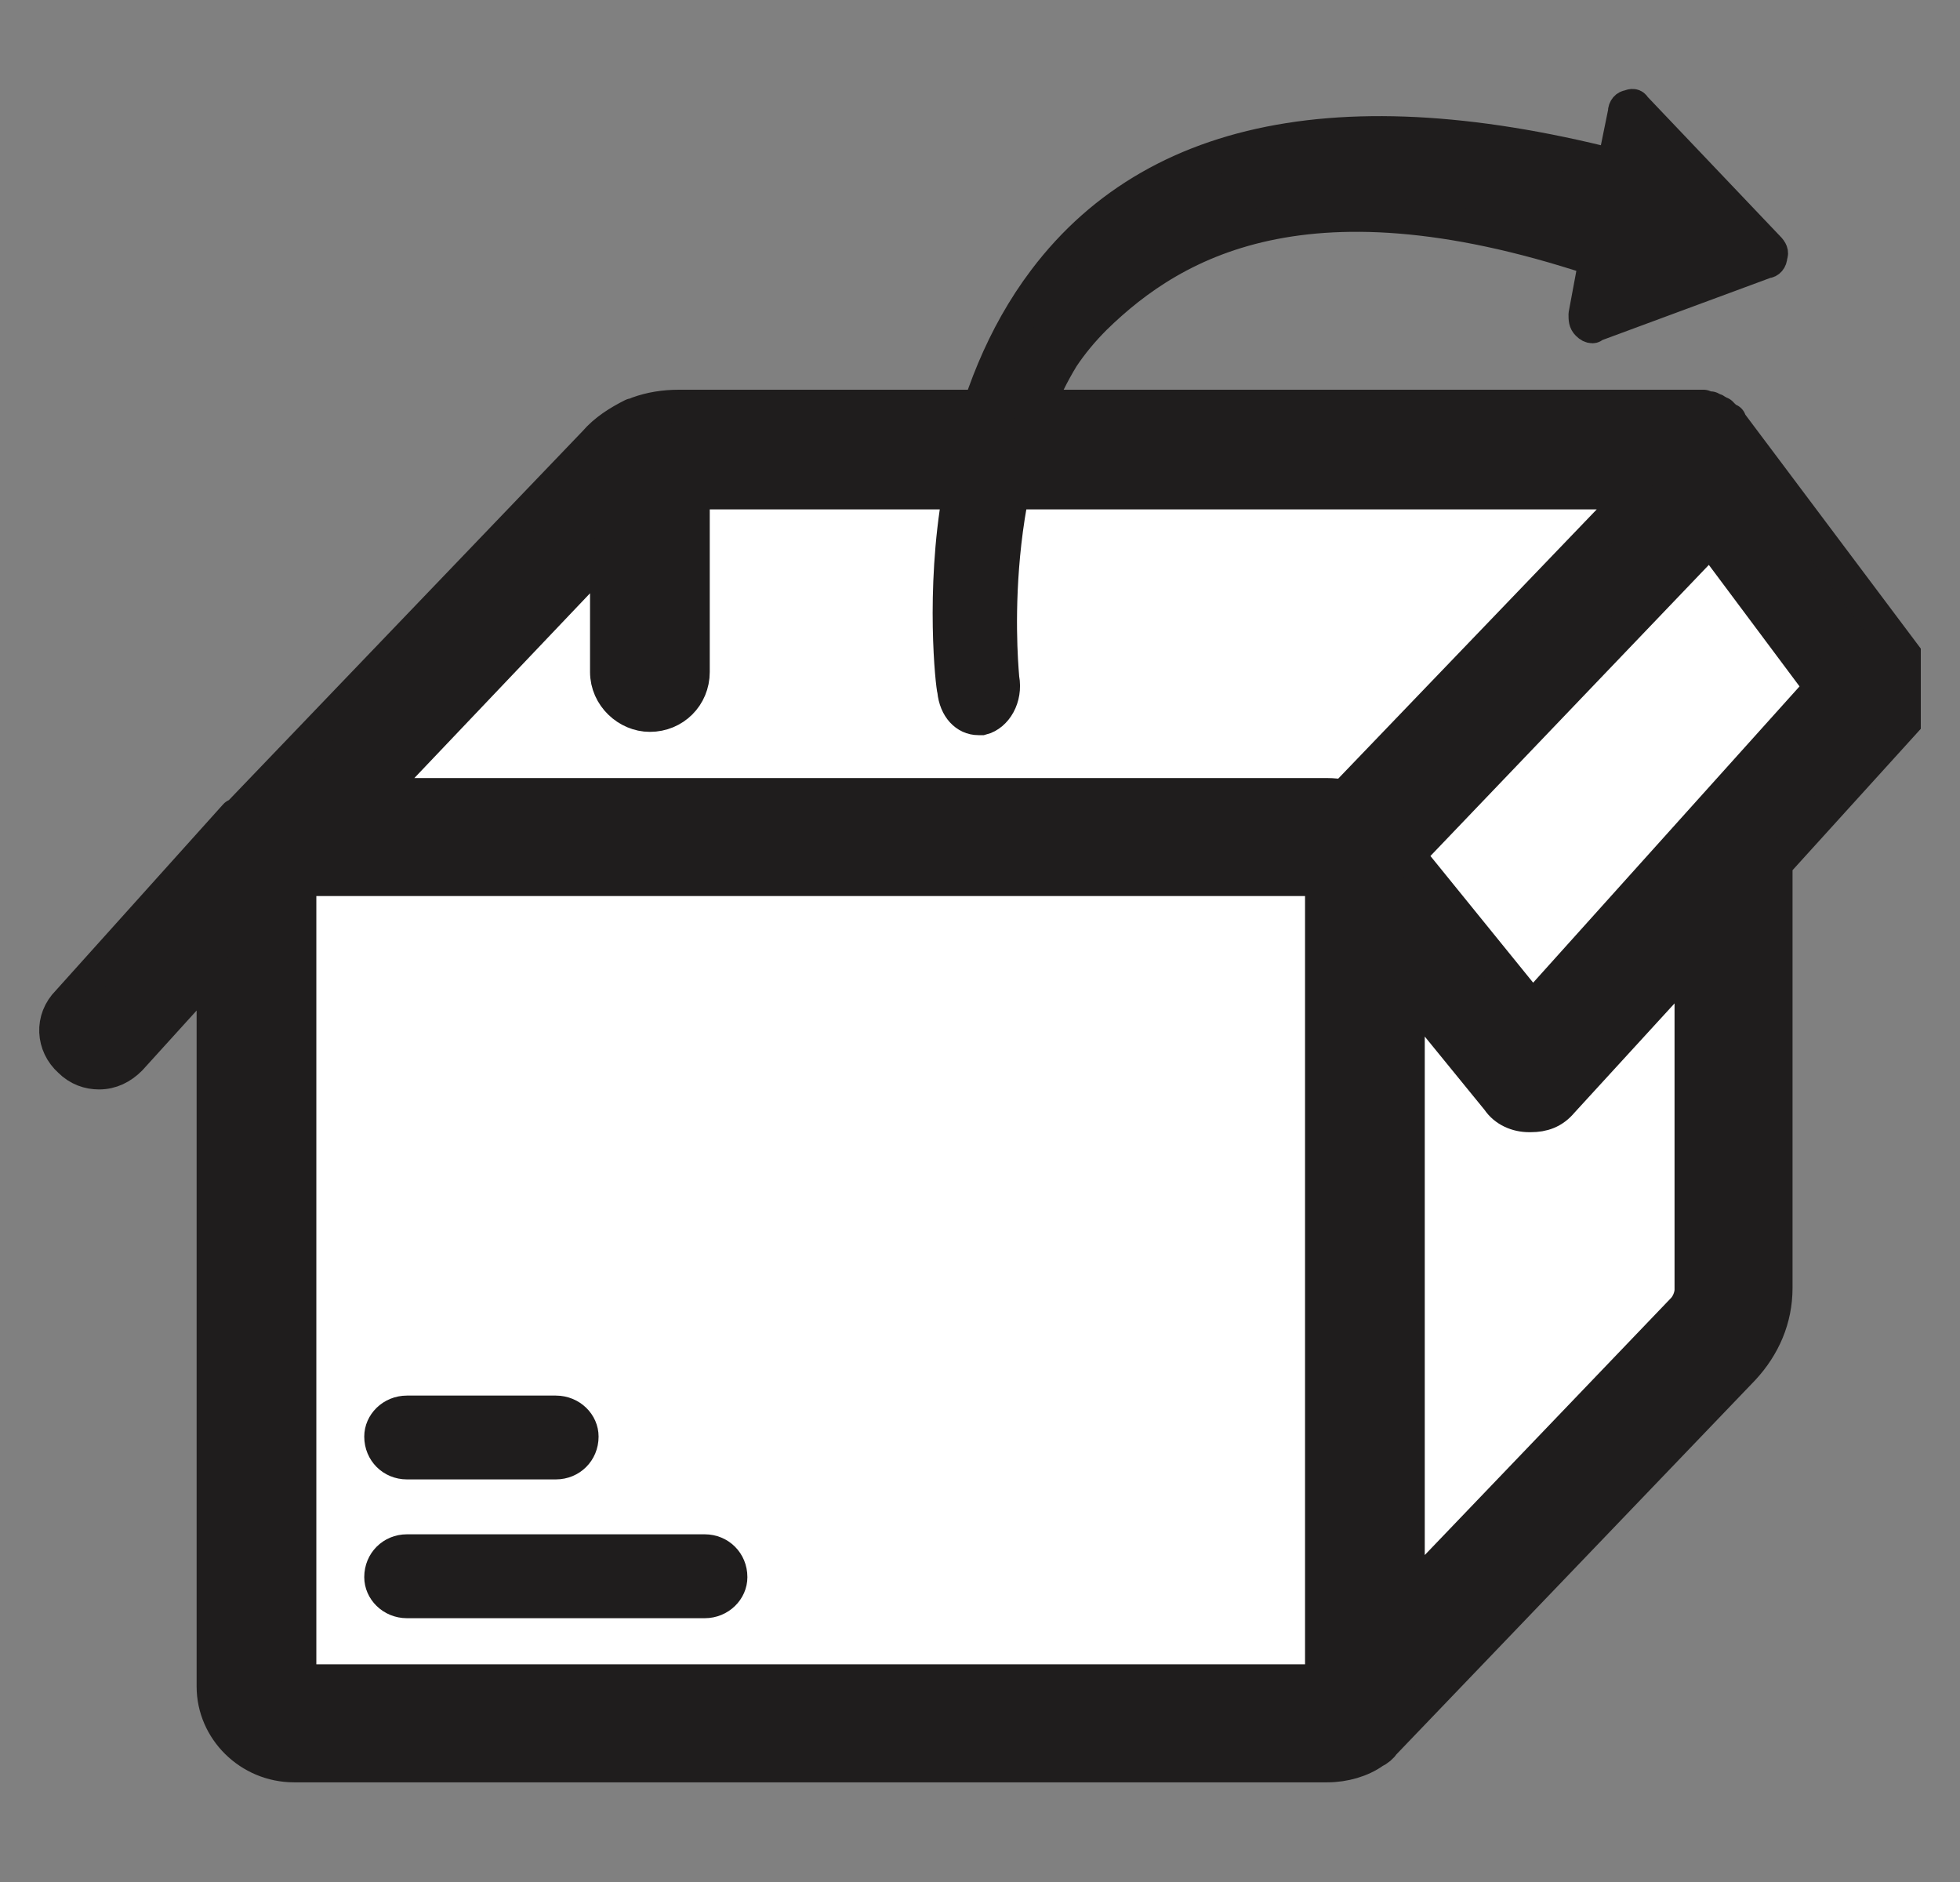 <svg width="25" height="24" viewBox="0 0 25 24" fill="none" xmlns="http://www.w3.org/2000/svg">
<rect x="0" y="0" width="25" height="24" fill="#808080" stroke="none"/>
<g clip-path="url(#clip0_2299_38723)">
<path d="M24.369 8.456L22.078 5.402C22.078 5.402 22.071 5.402 22.057 5.402C22.057 5.387 22.057 5.373 22.057 5.358C22.042 5.358 22.035 5.358 22.035 5.358C22.02 5.344 22.013 5.336 22.013 5.336C21.998 5.322 21.991 5.314 21.991 5.314C21.991 5.314 21.984 5.307 21.969 5.293C21.969 5.293 21.962 5.285 21.948 5.271C21.948 5.271 21.94 5.271 21.926 5.271C21.926 5.271 21.918 5.264 21.904 5.249C21.904 5.249 21.897 5.249 21.882 5.249C21.882 5.234 21.875 5.227 21.86 5.227C21.846 5.227 21.838 5.227 21.838 5.227C21.824 5.213 21.817 5.205 21.817 5.205C21.802 5.205 21.788 5.205 21.773 5.205C21.773 5.205 21.766 5.205 21.751 5.205C21.751 5.205 21.744 5.198 21.729 5.184C21.729 5.184 21.722 5.184 21.707 5.184C21.693 5.184 21.686 5.184 21.686 5.184C21.671 5.184 21.657 5.184 21.642 5.184H8.66C8.471 5.184 8.297 5.213 8.137 5.271C8.122 5.285 8.1 5.293 8.071 5.293C7.897 5.38 7.722 5.489 7.591 5.642L3.031 10.398C3.017 10.398 3.009 10.398 3.009 10.398L0.871 12.776C0.653 12.995 0.675 13.322 0.893 13.518C1.002 13.627 1.133 13.671 1.264 13.671C1.417 13.671 1.548 13.605 1.657 13.496L2.726 12.318V21.504C2.726 22.049 3.184 22.507 3.751 22.507H16.929C17.148 22.507 17.366 22.442 17.518 22.333C17.577 22.304 17.62 22.267 17.649 22.224L22.231 17.445C22.493 17.162 22.646 16.813 22.646 16.42V11.009L24.348 9.133C24.522 8.936 24.522 8.653 24.369 8.456Z" fill="white"/>
<path fill-rule="evenodd" clip-rule="evenodd" d="M2.726 21.508V12.322L1.657 13.5C1.548 13.609 1.417 13.675 1.264 13.675C1.133 13.675 1.002 13.631 0.893 13.522C0.675 13.326 0.653 12.998 0.871 12.78L3.009 10.402C3.009 10.402 3.017 10.402 3.031 10.402L7.591 5.646C7.722 5.493 7.897 5.384 8.071 5.297C8.1 5.297 8.122 5.289 8.137 5.275C8.297 5.217 8.471 5.188 8.66 5.188H21.642C21.657 5.188 21.671 5.188 21.686 5.188C21.686 5.188 21.693 5.188 21.707 5.188C21.722 5.188 21.729 5.188 21.729 5.188C21.744 5.202 21.751 5.209 21.751 5.209C21.766 5.209 21.773 5.209 21.773 5.209C21.788 5.209 21.802 5.209 21.817 5.209C21.817 5.209 21.824 5.217 21.838 5.231C21.838 5.231 21.846 5.231 21.86 5.231C21.875 5.231 21.882 5.238 21.882 5.253C21.897 5.253 21.904 5.253 21.904 5.253C21.918 5.268 21.926 5.275 21.926 5.275C21.94 5.275 21.948 5.275 21.948 5.275C21.962 5.289 21.969 5.297 21.969 5.297C21.984 5.311 21.991 5.318 21.991 5.318C21.991 5.318 21.998 5.326 22.013 5.34C22.013 5.34 22.02 5.348 22.035 5.362C22.035 5.362 22.042 5.362 22.057 5.362C22.057 5.377 22.057 5.391 22.057 5.406C22.071 5.406 22.078 5.406 22.078 5.406L24.369 8.46C24.522 8.657 24.522 8.94 24.348 9.137L22.646 11.013V16.424C22.646 16.817 22.493 17.166 22.231 17.449L17.649 22.227C17.62 22.271 17.577 22.308 17.518 22.337C17.366 22.446 17.148 22.511 16.929 22.511H3.751C3.184 22.511 2.726 22.053 2.726 21.508ZM3.817 21.442H16.864V11.275C16.849 11.26 16.835 11.238 16.82 11.209H3.817V21.442ZM21.577 12.235L19.918 14.046C19.809 14.177 19.678 14.22 19.526 14.22C19.511 14.22 19.504 14.22 19.504 14.22C19.351 14.22 19.198 14.155 19.111 14.024L17.955 12.606V20.373L21.468 16.707C21.533 16.642 21.577 16.533 21.577 16.446V12.235ZM23.235 8.766L21.817 6.867L17.955 10.904L19.547 12.867L23.235 8.766ZM4.777 10.14H16.929C17.002 10.14 17.075 10.148 17.148 10.162L20.878 6.278H8.835V8.569C8.835 8.875 8.595 9.115 8.289 9.115C8.006 9.115 7.744 8.875 7.744 8.569V7.02L4.777 10.14Z" fill="#1F1D1D" stroke="#1F1D1D" stroke-width="0.436" stroke-linecap="round" stroke-linejoin="round"/>
<path d="M5.191 18.866H7.089C7.395 18.866 7.635 18.626 7.635 18.32C7.635 18.037 7.395 17.797 7.089 17.797H5.191C4.886 17.797 4.646 18.037 4.646 18.32C4.646 18.626 4.886 18.866 5.191 18.866Z" fill="#1F1D1D"/>
<path d="M8.988 19.566H5.191C4.886 19.566 4.646 19.806 4.646 20.112C4.646 20.395 4.886 20.636 5.191 20.636H8.988C9.293 20.636 9.533 20.395 9.533 20.112C9.533 19.806 9.293 19.566 8.988 19.566Z" fill="#1F1D1D"/>
<path d="M20.552 2.74L20.791 1.453L21.642 2.348L22.493 3.242L21.402 3.635L20.311 4.049L20.552 2.74Z" fill="#1F1D1D" stroke="#1F1D1D" stroke-width="0.349" stroke-linecap="round" stroke-linejoin="round"/>
<path fill-rule="evenodd" clip-rule="evenodd" d="M20.312 4.203C20.282 4.203 20.253 4.188 20.224 4.159C20.181 4.116 20.181 4.072 20.181 4.007L20.421 2.719L20.683 1.432C20.683 1.367 20.726 1.323 20.77 1.323C20.813 1.301 20.857 1.301 20.879 1.345L22.581 3.134C22.624 3.177 22.646 3.221 22.624 3.265C22.624 3.33 22.581 3.374 22.537 3.374L20.355 4.181C20.341 4.196 20.326 4.203 20.312 4.203ZM20.683 2.785L20.486 3.832L22.253 3.177L20.879 1.737L20.683 2.785Z" fill="#1F1D1D" stroke="#1F1D1D" stroke-width="0.349" stroke-linecap="round" stroke-linejoin="round"/>
<path d="M21.271 2.306C17.497 1.193 14.813 1.608 13.329 3.572C12.784 4.292 12.479 5.121 12.304 5.906C12.275 6.037 12.253 6.168 12.239 6.299C12.02 7.543 12.151 8.743 12.173 8.808C12.195 9.026 12.326 9.157 12.479 9.157C12.493 9.157 12.508 9.157 12.522 9.157C12.697 9.113 12.828 8.895 12.784 8.655C12.784 8.633 12.522 6.233 13.548 4.553C13.664 4.379 13.802 4.212 13.962 4.052C14.988 3.048 16.777 2.023 20.682 3.419C20.813 3.463 21.206 3.484 21.249 3.31C21.249 3.252 21.249 3.201 21.249 3.157C21.38 3.135 21.489 3.004 21.533 2.808C21.555 2.59 21.446 2.35 21.271 2.306Z" fill="#1F1D1D" stroke="#1F1D1D" stroke-width="0.436" stroke-miterlimit="10"/>
</g>
<defs>
<clipPath id="clip0_2299_38723">
<rect width="24" height="24" fill="white" transform="translate(0.5)"/>
</clipPath>
</defs>
</svg>
